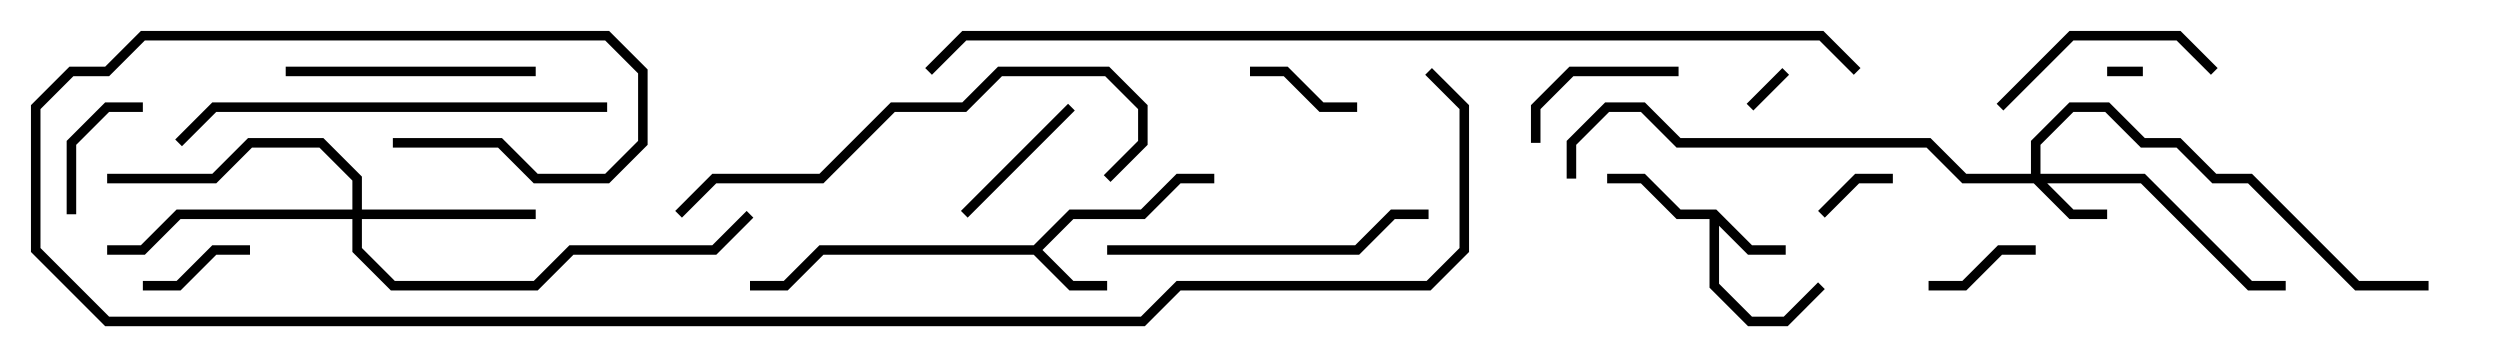 <svg version="1.1" width="105" height="15" xmlns="http://www.w3.org/2000/svg"><path d="M43.417,10.3L44.917,8.8L47.917,8.8L49.417,7.3L51,7.3L51,7.7L49.583,7.7L48.083,9.2L45.083,9.2L43.783,10.5L45.083,11.8L46.5,11.8L46.5,12.2L44.917,12.2L43.417,10.7L34.583,10.7L33.083,12.2L31.5,12.2L31.5,11.8L32.917,11.8L34.417,10.3z" stroke="none"/><path d="M72.083,8.8L73.583,10.3L75,10.3L75,10.7L73.417,10.7L72.2,9.483L72.2,11.917L73.583,13.3L74.917,13.3L76.359,11.859L76.641,12.141L75.083,13.7L73.417,13.7L71.8,12.083L71.8,9.2L70.417,9.2L68.917,7.7L67.5,7.7L67.5,7.3L69.083,7.3L70.583,8.8z" stroke="none"/><path d="M85.3,7.3L85.3,5.917L86.917,4.3L88.583,4.3L90.083,5.8L91.583,5.8L93.083,7.3L94.583,7.3L99.083,11.8L102,11.8L102,12.2L98.917,12.2L94.417,7.7L92.917,7.7L91.417,6.2L89.917,6.2L88.417,4.7L87.083,4.7L85.7,6.083L85.7,7.3L90.083,7.3L94.583,11.8L96,11.8L96,12.2L94.417,12.2L89.917,7.7L85.983,7.7L87.083,8.8L88.5,8.8L88.5,9.2L86.917,9.2L85.417,7.7L82.417,7.7L80.917,6.2L70.417,6.2L68.917,4.7L67.583,4.7L66.2,6.083L66.2,7.5L65.8,7.5L65.8,5.917L67.417,4.3L69.083,4.3L70.583,5.8L81.083,5.8L82.583,7.3z" stroke="none"/><path d="M14.8,8.8L14.8,7.583L13.417,6.2L10.583,6.2L9.083,7.7L4.5,7.7L4.5,7.3L8.917,7.3L10.417,5.8L13.583,5.8L15.2,7.417L15.2,8.8L22.5,8.8L22.5,9.2L15.2,9.2L15.2,10.417L16.583,11.8L22.417,11.8L23.917,10.3L29.917,10.3L31.359,8.859L31.641,9.141L30.083,10.7L24.083,10.7L22.583,12.2L16.417,12.2L14.8,10.583L14.8,9.2L7.583,9.2L6.083,10.7L4.5,10.7L4.5,10.3L5.917,10.3L7.417,8.8z" stroke="none"/><path d="M88.5,3.2L88.5,2.8L90,2.8L90,3.2z" stroke="none"/><path d="M74.859,2.859L75.141,3.141L73.641,4.641L73.359,4.359z" stroke="none"/><path d="M76.641,9.141L76.359,8.859L77.917,7.3L79.5,7.3L79.5,7.7L78.083,7.7z" stroke="none"/><path d="M85.5,10.3L85.5,10.7L84.083,10.7L82.583,12.2L81,12.2L81,11.8L82.417,11.8L83.917,10.3z" stroke="none"/><path d="M57,4.3L57,4.7L55.417,4.7L53.917,3.2L52.5,3.2L52.5,2.8L54.083,2.8L55.583,4.3z" stroke="none"/><path d="M10.5,10.3L10.5,10.7L9.083,10.7L7.583,12.2L6,12.2L6,11.8L7.417,11.8L8.917,10.3z" stroke="none"/><path d="M3.2,9L2.8,9L2.8,5.917L4.417,4.3L6,4.3L6,4.7L4.583,4.7L3.2,6.083z" stroke="none"/><path d="M40.641,9.141L40.359,8.859L44.859,4.359L45.141,4.641z" stroke="none"/><path d="M64.7,6L64.3,6L64.3,4.417L65.917,2.8L70.5,2.8L70.5,3.2L66.083,3.2L64.7,4.583z" stroke="none"/><path d="M93.141,2.859L92.859,3.141L91.417,1.7L87.083,1.7L84.141,4.641L83.859,4.359L86.917,1.3L91.583,1.3z" stroke="none"/><path d="M22.5,2.8L22.5,3.2L12,3.2L12,2.8z" stroke="none"/><path d="M46.5,10.7L46.5,10.3L56.917,10.3L58.417,8.8L60,8.8L60,9.2L58.583,9.2L57.083,10.7z" stroke="none"/><path d="M28.641,9.141L28.359,8.859L29.917,7.3L34.417,7.3L37.417,4.3L40.417,4.3L41.917,2.8L46.583,2.8L48.2,4.417L48.2,6.083L46.641,7.641L46.359,7.359L47.8,5.917L47.8,4.583L46.417,3.2L42.083,3.2L40.583,4.7L37.583,4.7L34.583,7.7L30.083,7.7z" stroke="none"/><path d="M7.641,6.141L7.359,5.859L8.917,4.3L25.5,4.3L25.5,4.7L9.083,4.7z" stroke="none"/><path d="M78.141,2.859L77.859,3.141L76.417,1.7L40.583,1.7L39.141,3.141L38.859,2.859L40.417,1.3L76.583,1.3z" stroke="none"/><path d="M59.859,3.141L60.141,2.859L61.7,4.417L61.7,10.583L60.083,12.2L49.583,12.2L48.083,13.7L4.417,13.7L1.3,10.583L1.3,4.417L2.917,2.8L4.417,2.8L5.917,1.3L25.583,1.3L27.2,2.917L27.2,6.083L25.583,7.7L22.417,7.7L20.917,6.2L16.5,6.2L16.5,5.8L21.083,5.8L22.583,7.3L25.417,7.3L26.8,5.917L26.8,3.083L25.417,1.7L6.083,1.7L4.583,3.2L3.083,3.2L1.7,4.583L1.7,10.417L4.583,13.3L47.917,13.3L49.417,11.8L59.917,11.8L61.3,10.417L61.3,4.583z" stroke="none"/></svg>